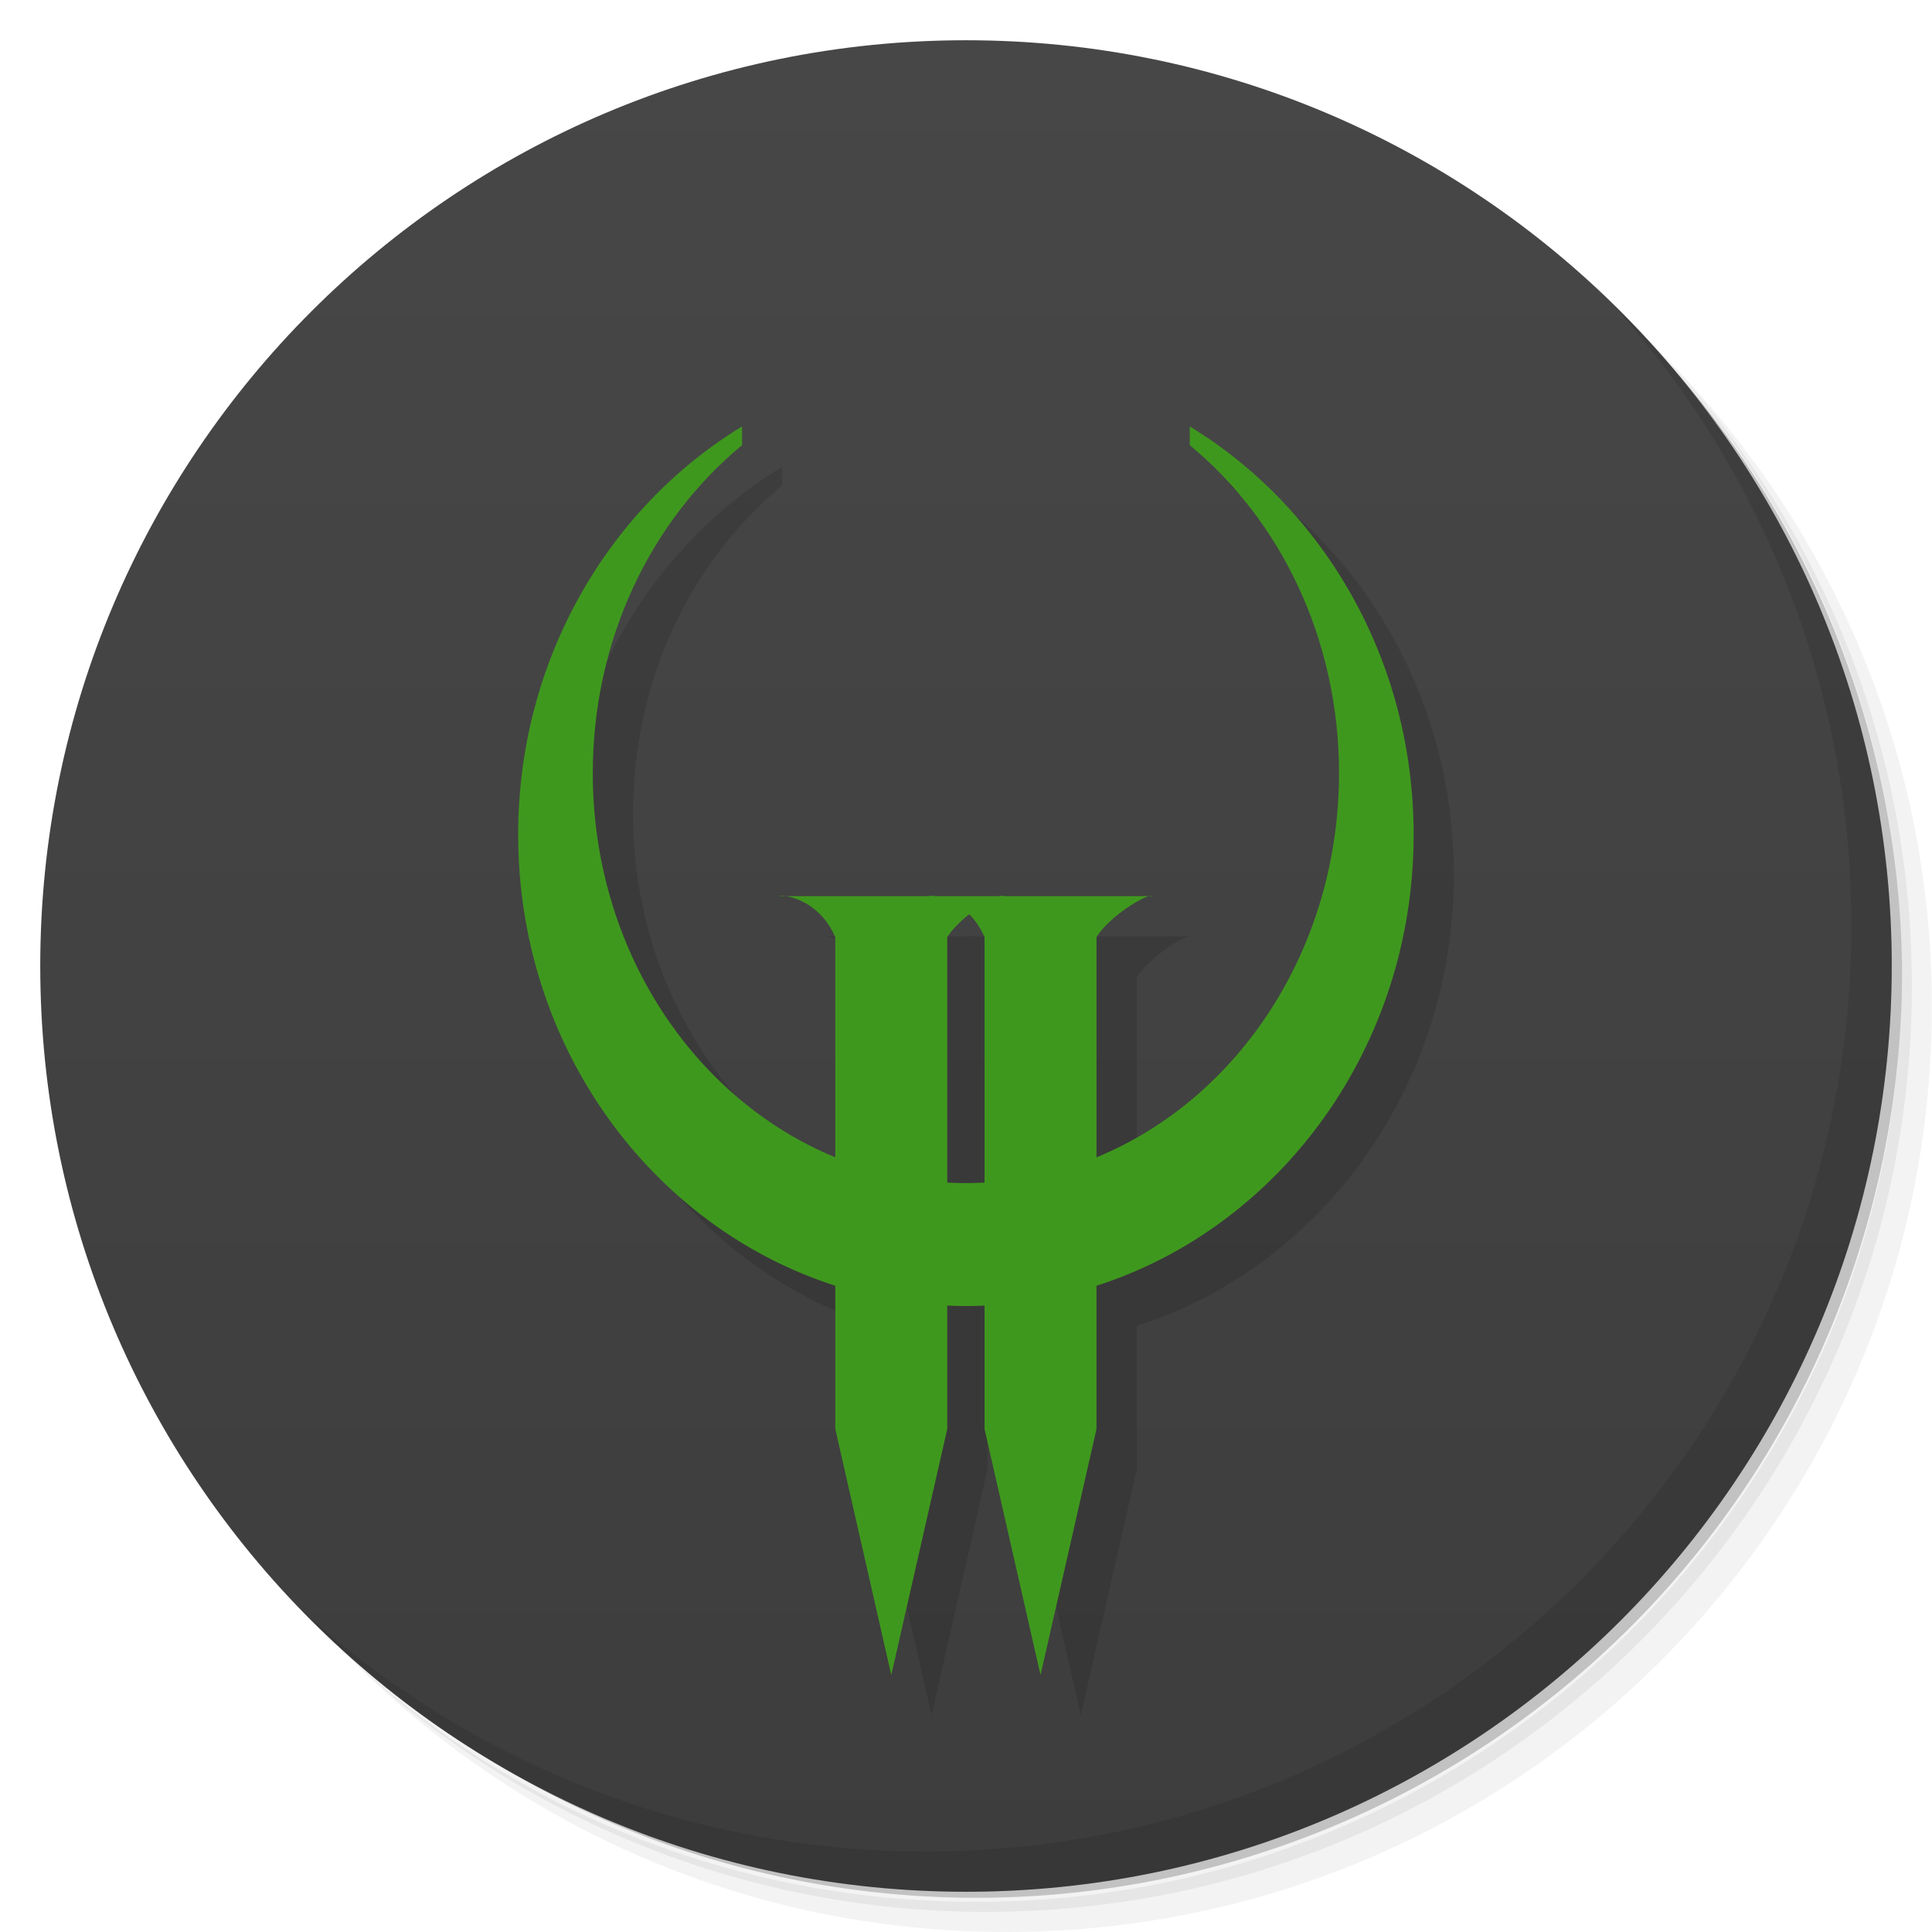 <?xml version="1.0" encoding="UTF-8" standalone="no"?>
<svg
   xmlns:dc="http://purl.org/dc/elements/1.1/"
   xmlns:cc="http://creativecommons.org/ns#"
   xmlns:rdf="http://www.w3.org/1999/02/22-rdf-syntax-ns#"
   xmlns:svg="http://www.w3.org/2000/svg"
   xmlns="http://www.w3.org/2000/svg"
   xmlns:xlink="http://www.w3.org/1999/xlink"
   xmlns:sodipodi="http://sodipodi.sourceforge.net/DTD/sodipodi-0.dtd"
   xmlns:inkscape="http://www.inkscape.org/namespaces/inkscape"
   viewBox="0 0 48 48"
   id="svg2"
   version="1.1"
   inkscape:version="0.91 r"
   sodipodi:docname="quake2.svg">
  <sodipodi:namedview
     pagecolor="#ffffff"
     bordercolor="#666666"
     borderopacity="1"
     objecttolerance="10"
     gridtolerance="10"
     guidetolerance="10"
     inkscape:pageopacity="0"
     inkscape:pageshadow="2"
     inkscape:window-width="1366"
     inkscape:window-height="747"
     id="namedview59"
     showgrid="false"
     inkscape:zoom="6.9532167"
     inkscape:cx="20.90189"
     inkscape:cy="9.6797056"
     inkscape:window-x="0"
     inkscape:window-y="21"
     inkscape:window-maximized="1"
     inkscape:current-layer="svg2" />
  <defs
     id="defs4">
    <linearGradient
       id="linearGradient3764"
       x1="1"
       x2="47"
       gradientUnits="userSpaceOnUse"
       gradientTransform="matrix(0,-1,1,0,-1.5e-6,48)">
      <stop
         stop-color="#3d3d3d"
         stop-opacity="1"
         id="stop7" />
      <stop
         offset="1"
         stop-color="#474747"
         stop-opacity="1"
         id="stop9" />
    </linearGradient>
    <clipPath
       id="clipPath-044366240">
      <g
         transform="translate(0,-1004.362)"
         id="g12">
        <path
           d="m -24 13 c 0 1.105 -0.672 2 -1.5 2 -0.828 0 -1.5 -0.895 -1.5 -2 0 -1.105 0.672 -2 1.5 -2 0.828 0 1.5 0.895 1.5 2 z"
           transform="matrix(15.333,0,0,11.5,415,878.862)"
           fill="#1890d0"
           id="path14" />
      </g>
    </clipPath>
    <clipPath
       id="clipPath-053828149">
      <g
         transform="translate(0,-1004.362)"
         id="g17">
        <path
           d="m -24 13 c 0 1.105 -0.672 2 -1.5 2 -0.828 0 -1.5 -0.895 -1.5 -2 0 -1.105 0.672 -2 1.5 -2 0.828 0 1.5 0.895 1.5 2 z"
           transform="matrix(15.333,0,0,11.5,415,878.862)"
           fill="#1890d0"
           id="path19" />
      </g>
    </clipPath>
    <linearGradient
       gradientTransform="matrix(0,-1,1,0,-46.78,81.559)"
       gradientUnits="userSpaceOnUse"
       x2="47"
       x1="1"
       id="linearGradient3764-5">
      <stop
         id="stop7-5"
         stop-opacity="1"
         stop-color="#3d3d3d" />
      <stop
         id="stop9-8"
         stop-opacity="1"
         stop-color="#474747"
         offset="1" />
    </linearGradient>
    <clipPath
       id="clipPath-898433005">
      <g
         id="g12-2"
         transform="translate(0,-1004.362)">
        <path
           id="path14-2"
           fill="#1890d0"
           transform="matrix(15.333,0,0,11.5,415,878.862)"
           d="m -24 13 c 0 1.105 -0.672 2 -1.5 2 -0.828 0 -1.5 -0.895 -1.5 -2 0 -1.105 0.672 -2 1.5 -2 0.828 0 1.5 0.895 1.5 2 z" />
      </g>
    </clipPath>
    <clipPath
       id="clipPath-910576677">
      <g
         id="g17-6"
         transform="translate(0,-1004.362)">
        <path
           id="path19-6"
           fill="#1890d0"
           transform="matrix(15.333,0,0,11.5,415,878.862)"
           d="m -24 13 c 0 1.105 -0.672 2 -1.5 2 -0.828 0 -1.5 -0.895 -1.5 -2 0 -1.105 0.672 -2 1.5 -2 0.828 0 1.5 0.895 1.5 2 z" />
      </g>
    </clipPath>
    <linearGradient
       id="linearGradient3947">
      <stop
         id="stop3949"
         offset="0"
         style="stop-color:#3a5a1e;stop-opacity:1;" />
      <stop
         style="stop-color:#73ae3a;stop-opacity:1;"
         offset="0.25"
         id="stop3957" />
      <stop
         style="stop-color:#3a5a1e;stop-opacity:1;"
         offset="0.75"
         id="stop3955" />
      <stop
         id="stop3951"
         offset="1"
         style="stop-color:#3a5a1e;stop-opacity:1;" />
    </linearGradient>
    <linearGradient
       gradientTransform="translate(460.93,654.768)"
       gradientUnits="userSpaceOnUse"
       y2="128"
       x2="257.5"
       y1="128"
       x1="-1.5"
       id="linearGradient3953"
       xlink:href="#linearGradient3947"
       inkscape:collect="always" />
    <linearGradient
       gradientTransform="translate(445.032,608.521)"
       gradientUnits="userSpaceOnUse"
       y2="128"
       x2="257.5"
       y1="128"
       x1="-1.5"
       id="linearGradient3953-4"
       xlink:href="#linearGradient3947-3"
       inkscape:collect="always" />
    <linearGradient
       id="linearGradient3947-3">
      <stop
         id="stop3949-0"
         offset="0"
         style="stop-color:#c17d11;stop-opacity:1;" />
      <stop
         style="stop-color:#d5b582;stop-opacity:1;"
         offset="0.25"
         id="stop3957-7" />
      <stop
         style="stop-color:#c17d11;stop-opacity:1;"
         offset="0.75"
         id="stop3955-8" />
      <stop
         id="stop3951-6"
         offset="1"
         style="stop-color:#c17d11;stop-opacity:1;" />
    </linearGradient>
    <linearGradient
       y2="128"
       x2="257.5"
       y1="128"
       x1="-1.5"
       gradientTransform="matrix(0.866,0.5,-0.5,0.866,-178.851,-22.851)"
       gradientUnits="userSpaceOnUse"
       id="linearGradient3054"
       xlink:href="#linearGradient3947-3"
       inkscape:collect="always" />
    <clipPath
       id="clipPath3862"
       clipPathUnits="userSpaceOnUse">
      <path
         style="color:#000000;fill:none;stroke:#241703;stroke-width:3;stroke-linecap:butt;stroke-linejoin:miter;stroke-miterlimit:4;stroke-opacity:1;stroke-dasharray:none;stroke-dashoffset:0;marker:none;visibility:visible;display:inline;overflow:visible;enable-background:accumulate"
         d="M 100,12.344 C 71.311,28.244 52,57.953 52,92 c 0,46.913 36.648,85.619 84,91.281 L 136,208 l 12,48 12,-48 0,-24.719 C 207.352,177.619 244,138.913 244,92 244,57.953 224.689,28.244 196,12.344 L 196,16 c 19.434,14.599 32,37.824 32,64 0,40.106 -29.508,73.337 -68,79.125 L 160,112 c 2.55,-3.697 8.903,-7.404 11.188,-8 L 160,104 l -24,0 -10.594,0 c 2.506,0.35 7.75,2.08 10.594,8 l 0,47.125 C 97.508,153.337 68,120.106 68,80 68,53.824 80.566,30.599 100,16 l 0,-3.656 z M 125.406,104 c -0.836,-0.117 -1.37,-0.088 -1.406,0 l 1.406,0 z m 45.781,0 0.812,0 c -0.093,-0.124 -0.39,-0.11 -0.812,0 z"
         id="path3864"
         inkscape:connector-curvature="0" />
    </clipPath>
    <clipPath
       id="clipPath3954"
       clipPathUnits="userSpaceOnUse">
      <path
         style="color:#000000;fill:none;stroke:#132601;stroke-width:3;stroke-linecap:butt;stroke-linejoin:miter;stroke-miterlimit:4;stroke-opacity:1;stroke-dasharray:none;stroke-dashoffset:0;marker:none;visibility:visible;display:inline;overflow:visible;enable-background:accumulate"
         d="M 120,12.344 C 91.311,28.244 72,57.953 72,92 c 0,41.479 28.634,76.55 68,88.031 L 140,208 l 12,48 12,-48 0,-24.094 c 1.329,0.052 2.658,0.094 4,0.094 1.342,0 2.671,-0.042 4,-0.094 L 172,208 l 12,48 12,-48 0,-27.969 C 235.366,168.55 264,133.479 264,92 264,57.953 244.689,28.244 216,12.344 L 216,16 c 19.434,14.599 32,37.824 32,64 0,34.329 -21.631,63.616 -52,74.969 L 196,112 c 2.55,-3.697 8.903,-7.404 11.188,-8 L 196,104 l -20,0 c -0.093,-0.124 -0.39,-0.11 -0.812,0 L 164,104 l -2.594,0 c -0.836,-0.117 -1.37,-0.088 -1.406,0 l -30.594,0 c 2.506,0.35 7.75,2.08 10.594,8 l 0,42.969 C 109.631,143.616 88,114.329 88,80 88,53.824 100.566,30.599 120,16 l 0,-3.656 z M 129.406,104 c -0.836,-0.117 -1.37,-0.088 -1.406,0 l 1.406,0 z m 77.781,0 0.812,0 c -0.093,-0.124 -0.39,-0.11 -0.812,0 z m -38.469,3.531 c 1.226,1.127 2.376,2.584 3.281,4.469 l 0,47.906 c -1.323,0.065 -2.661,0.094 -4,0.094 -1.339,0 -2.677,-0.029 -4,-0.094 L 164,112 c 1.084,-1.572 2.862,-3.131 4.719,-4.469 z"
         id="path3956"
         inkscape:connector-curvature="0" />
    </clipPath>
    <clipPath
       id="clipPath3984"
       clipPathUnits="userSpaceOnUse">
      <path
         inkscape:connector-curvature="0"
         id="path3986"
         d="M 40,12.344 C 11.311,28.244 -8,57.953 -8,92 c 0,41.479 28.634,76.55 68,88.031 L 60,208 l 12,48 12,-48 0,-24.094 c 1.329,0.052 2.658,0.094 4,0.094 1.342,0 2.671,-0.042 4,-0.094 L 92,208 l 12,48 12,-48 0,-27.969 C 155.366,168.55 184,133.479 184,92 184,57.953 164.689,28.244 136,12.344 L 136,16 c 19.434,14.599 32,37.824 32,64 0,34.329 -21.631,63.616 -52,74.969 L 116,112 c 2.55,-3.697 8.903,-7.404 11.188,-8 L 116,104 96,104 c -0.093,-0.124 -0.39,-0.11 -0.812,0 L 84,104 81.406,104 C 80.571,103.883 80.036,103.912 80,104 l -30.594,0 c 2.506,0.35 7.75,2.08 10.594,8 l 0,42.969 C 29.631,143.616 8,114.329 8,80 8,53.824 20.566,30.599 40,16 l 0,-3.656 z M 49.406,104 C 48.571,103.883 48.036,103.912 48,104 l 1.406,0 z m 77.781,0 0.812,0 c -0.093,-0.124 -0.39,-0.11 -0.812,0 z m -38.469,3.531 C 89.945,108.658 91.095,110.116 92,112 l 0,47.906 c -1.323,0.065 -2.661,0.094 -4,0.094 -1.339,0 -2.677,-0.029 -4,-0.094 L 84,112 c 1.084,-1.572 2.862,-3.131 4.719,-4.469 z"
         style="color:#000000;fill:none;stroke:#132601;stroke-width:3;stroke-linecap:butt;stroke-linejoin:miter;stroke-miterlimit:4;stroke-opacity:1;stroke-dasharray:none;stroke-dashoffset:0;marker:none;visibility:visible;display:inline;overflow:visible;enable-background:accumulate" />
    </clipPath>
    <linearGradient
       gradientTransform="translate(445.032,608.521)"
       gradientUnits="userSpaceOnUse"
       y2="128"
       x2="257.5"
       y1="128"
       x1="-1.5"
       id="linearGradient3953-8"
       xlink:href="#linearGradient3947"
       inkscape:collect="always" />
    <linearGradient
       y2="128"
       x2="257.5"
       y1="128"
       x1="-1.5"
       gradientTransform="matrix(0.866,0.5,-0.5,0.866,-178.851,-22.851)"
       gradientUnits="userSpaceOnUse"
       id="linearGradient4561"
       xlink:href="#linearGradient3947-3"
       inkscape:collect="always" />
    <clipPath
       id="clipPath3862-5"
       clipPathUnits="userSpaceOnUse">
      <path
         style="color:#000000;fill:none;stroke:#241703;stroke-width:3;stroke-linecap:butt;stroke-linejoin:miter;stroke-miterlimit:4;stroke-opacity:1;stroke-dasharray:none;stroke-dashoffset:0;marker:none;visibility:visible;display:inline;overflow:visible;enable-background:accumulate"
         d="M 100,12.344 C 71.311,28.244 52,57.953 52,92 c 0,46.913 36.648,85.619 84,91.281 L 136,208 l 12,48 12,-48 0,-24.719 C 207.352,177.619 244,138.913 244,92 244,57.953 224.689,28.244 196,12.344 L 196,16 c 19.434,14.599 32,37.824 32,64 0,40.106 -29.508,73.337 -68,79.125 L 160,112 c 2.55,-3.697 8.903,-7.404 11.188,-8 L 160,104 l -24,0 -10.594,0 c 2.506,0.35 7.75,2.08 10.594,8 l 0,47.125 C 97.508,153.337 68,120.106 68,80 68,53.824 80.566,30.599 100,16 l 0,-3.656 z M 125.406,104 c -0.836,-0.117 -1.37,-0.088 -1.406,0 l 1.406,0 z m 45.781,0 0.812,0 c -0.093,-0.124 -0.39,-0.11 -0.812,0 z"
         id="path3864-1"
         inkscape:connector-curvature="0" />
    </clipPath>
    <clipPath
       id="clipPath3954-1"
       clipPathUnits="userSpaceOnUse">
      <path
         style="color:#000000;fill:none;stroke:#132601;stroke-width:3;stroke-linecap:butt;stroke-linejoin:miter;stroke-miterlimit:4;stroke-opacity:1;stroke-dasharray:none;stroke-dashoffset:0;marker:none;visibility:visible;display:inline;overflow:visible;enable-background:accumulate"
         d="M 120,12.344 C 91.311,28.244 72,57.953 72,92 c 0,41.479 28.634,76.55 68,88.031 L 140,208 l 12,48 12,-48 0,-24.094 c 1.329,0.052 2.658,0.094 4,0.094 1.342,0 2.671,-0.042 4,-0.094 L 172,208 l 12,48 12,-48 0,-27.969 C 235.366,168.55 264,133.479 264,92 264,57.953 244.689,28.244 216,12.344 L 216,16 c 19.434,14.599 32,37.824 32,64 0,34.329 -21.631,63.616 -52,74.969 L 196,112 c 2.55,-3.697 8.903,-7.404 11.188,-8 L 196,104 l -20,0 c -0.093,-0.124 -0.39,-0.11 -0.812,0 L 164,104 l -2.594,0 c -0.836,-0.117 -1.37,-0.088 -1.406,0 l -30.594,0 c 2.506,0.35 7.75,2.08 10.594,8 l 0,42.969 C 109.631,143.616 88,114.329 88,80 88,53.824 100.566,30.599 120,16 l 0,-3.656 z M 129.406,104 c -0.836,-0.117 -1.37,-0.088 -1.406,0 l 1.406,0 z m 77.781,0 0.812,0 c -0.093,-0.124 -0.39,-0.11 -0.812,0 z m -38.469,3.531 c 1.226,1.127 2.376,2.584 3.281,4.469 l 0,47.906 c -1.323,0.065 -2.661,0.094 -4,0.094 -1.339,0 -2.677,-0.029 -4,-0.094 L 164,112 c 1.084,-1.572 2.862,-3.131 4.719,-4.469 z"
         id="path3956-7"
         inkscape:connector-curvature="0" />
    </clipPath>
    <clipPath
       id="clipPath3984-9"
       clipPathUnits="userSpaceOnUse">
      <path
         inkscape:connector-curvature="0"
         id="path3986-8"
         d="M 40,12.344 C 11.311,28.244 -8,57.953 -8,92 c 0,41.479 28.634,76.55 68,88.031 L 60,208 l 12,48 12,-48 0,-24.094 c 1.329,0.052 2.658,0.094 4,0.094 1.342,0 2.671,-0.042 4,-0.094 L 92,208 l 12,48 12,-48 0,-27.969 C 155.366,168.55 184,133.479 184,92 184,57.953 164.689,28.244 136,12.344 L 136,16 c 19.434,14.599 32,37.824 32,64 0,34.329 -21.631,63.616 -52,74.969 L 116,112 c 2.55,-3.697 8.903,-7.404 11.188,-8 L 116,104 96,104 c -0.093,-0.124 -0.39,-0.11 -0.812,0 L 84,104 81.406,104 C 80.571,103.883 80.036,103.912 80,104 l -30.594,0 c 2.506,0.35 7.75,2.08 10.594,8 l 0,42.969 C 29.631,143.616 8,114.329 8,80 8,53.824 20.566,30.599 40,16 l 0,-3.656 z M 49.406,104 C 48.571,103.883 48.036,103.912 48,104 l 1.406,0 z m 77.781,0 0.812,0 c -0.093,-0.124 -0.39,-0.11 -0.812,0 z m -38.469,3.531 C 89.945,108.658 91.095,110.116 92,112 l 0,47.906 c -1.323,0.065 -2.661,0.094 -4,0.094 -1.339,0 -2.677,-0.029 -4,-0.094 L 84,112 c 1.084,-1.572 2.862,-3.131 4.719,-4.469 z"
         style="color:#000000;fill:none;stroke:#132601;stroke-width:3;stroke-linecap:butt;stroke-linejoin:miter;stroke-miterlimit:4;stroke-opacity:1;stroke-dasharray:none;stroke-dashoffset:0;marker:none;visibility:visible;display:inline;overflow:visible;enable-background:accumulate" />
    </clipPath>
  </defs>
  <g
     id="g21">
    <path
       d="m 36.31 5 c 5.859 4.062 9.688 10.831 9.688 18.5 c 0 12.426 -10.07 22.5 -22.5 22.5 c -7.669 0 -14.438 -3.828 -18.5 -9.688 c 1.037 1.822 2.306 3.499 3.781 4.969 c 4.085 3.712 9.514 5.969 15.469 5.969 c 12.703 0 23 -10.298 23 -23 c 0 -5.954 -2.256 -11.384 -5.969 -15.469 c -1.469 -1.475 -3.147 -2.744 -4.969 -3.781 z m 4.969 3.781 c 3.854 4.113 6.219 9.637 6.219 15.719 c 0 12.703 -10.297 23 -23 23 c -6.081 0 -11.606 -2.364 -15.719 -6.219 c 4.16 4.144 9.883 6.719 16.219 6.719 c 12.703 0 23 -10.298 23 -23 c 0 -6.335 -2.575 -12.06 -6.719 -16.219 z"
       opacity="0.05"
       id="path23" />
    <path
       d="m 41.28 8.781 c 3.712 4.085 5.969 9.514 5.969 15.469 c 0 12.703 -10.297 23 -23 23 c -5.954 0 -11.384 -2.256 -15.469 -5.969 c 4.113 3.854 9.637 6.219 15.719 6.219 c 12.703 0 23 -10.298 23 -23 c 0 -6.081 -2.364 -11.606 -6.219 -15.719 z"
       opacity="0.1"
       id="path25" />
    <path
       d="m 31.25 2.375 c 8.615 3.154 14.75 11.417 14.75 21.13 c 0 12.426 -10.07 22.5 -22.5 22.5 c -9.708 0 -17.971 -6.135 -21.12 -14.75 a 23 23 0 0 0 44.875 -7 a 23 23 0 0 0 -16 -21.875 z"
       opacity="0.2"
       id="path27" />
  </g>
  <g
     id="g29">
    <path
       d="m 24 1 c 12.703 0 23 10.297 23 23 c 0 12.703 -10.297 23 -23 23 -12.703 0 -23 -10.297 -23 -23 0 -12.703 10.297 -23 23 -23 z"
       fill="url(#linearGradient3764)"
       fill-opacity="1"
       id="path31" />
  </g>
  <g
     id="g33" />
  <g
     id="g55">
    <path
       d="m 40.03 7.531 c 3.712 4.084 5.969 9.514 5.969 15.469 0 12.703 -10.297 23 -23 23 c -5.954 0 -11.384 -2.256 -15.469 -5.969 4.178 4.291 10.01 6.969 16.469 6.969 c 12.703 0 23 -10.298 23 -23 0 -6.462 -2.677 -12.291 -6.969 -16.469 z"
       opacity="0.1"
       id="path57" />
  </g>
  <g
     id="g33-2"
     transform="translate(55.23,-0.093)" />
  <g
     inkscape:label="shapes"
     id="layer-shapes"
     transform="translate(-36.212,-960.155)"
     style="display:none">
    <rect
       style="color:#000000;display:inline;overflow:visible;visibility:visible;fill:url(#linearGradient3953);fill-opacity:1;fill-rule:nonzero;stroke:#241703;stroke-width:3;stroke-linecap:butt;stroke-linejoin:miter;stroke-miterlimit:4;stroke-dasharray:none;stroke-dashoffset:0;stroke-opacity:1;marker:none;enable-background:accumulate"
       id="rect3945"
       width="256"
       height="256"
       x="445.032"
       y="608.521"
       transform="matrix(0.866,0.5,-0.5,0.866,0,0)" />
    <rect
       style="color:#000000;display:inline;overflow:visible;visibility:visible;fill:#babdb6;stroke:#2e3436;stroke-width:0.655;stroke-linecap:butt;stroke-linejoin:miter;stroke-miterlimit:4;stroke-dasharray:none;stroke-dashoffset:0;stroke-opacity:1;marker:none;enable-background:accumulate"
       id="rect3813"
       width="96"
       height="24"
       x="80"
       y="788.362" />
    <circle
       r="88"
       cy="96"
       cx="128"
       transform="matrix(1.091,0,0,1.045,-11.636,787.999)"
       id="path3827"
       style="color:#000000;display:inline;overflow:visible;visibility:visible;fill:#a40000;fill-opacity:1;stroke:#2e3436;stroke-width:1;stroke-linecap:butt;stroke-linejoin:miter;stroke-miterlimit:4;stroke-dasharray:none;stroke-dashoffset:0;stroke-opacity:1;marker:none;enable-background:accumulate" />
    <circle
       r="80"
       cy="88"
       cx="128"
       style="color:#000000;display:inline;overflow:visible;visibility:visible;fill:#204a87;fill-opacity:1;stroke:#2e3436;stroke-width:1;stroke-linecap:butt;stroke-linejoin:miter;stroke-miterlimit:4;stroke-dasharray:none;stroke-dashoffset:0;stroke-opacity:1;marker:none;enable-background:accumulate"
       id="path3811"
       transform="translate(0,788.362)" />
    <rect
       style="color:#000000;display:inline;overflow:visible;visibility:visible;fill:#4e9a06;stroke:#2e3436;stroke-width:1.275;stroke-linecap:butt;stroke-linejoin:miter;stroke-miterlimit:4;stroke-dasharray:none;stroke-dashoffset:0;stroke-opacity:1;marker:none;enable-background:accumulate"
       id="rect3817"
       width="24"
       height="104"
       x="116"
       y="900.362" />
    <path
       style="color:#000000;display:inline;overflow:visible;visibility:visible;fill:#ce5c00;stroke:#2e3436;stroke-width:1.225;stroke-linecap:butt;stroke-linejoin:miter;stroke-miterlimit:4;stroke-dashoffset:0;stroke-opacity:1;marker:none;enable-background:accumulate"
       d="m 104,900.362 48,0 c -0.593,-0.791 -8.978,3.618 -12,8 -3.342,4.846 -21.917,4.335 -24,0 -3.792,-7.893 -11.856,-8.353 -12,-8 z"
       id="rect3819"
       inkscape:connector-curvature="0"
       sodipodi:nodetypes="ccssc" />
    <path
       style="color:#000000;display:inline;overflow:visible;visibility:visible;fill:#fce94f;stroke:#2e3436;stroke-width:1.5;stroke-linecap:butt;stroke-linejoin:miter;stroke-miterlimit:4;stroke-dashoffset:0;stroke-opacity:1;marker:none;enable-background:accumulate"
       d="m 116,1004.362 24,0 0,0 -12,48 z"
       id="rect3821"
       inkscape:connector-curvature="0"
       sodipodi:nodetypes="ccccc" />
    <rect
       y="900.362"
       x="100"
       height="104"
       width="24"
       id="rect4005"
       style="color:#000000;display:inline;overflow:visible;visibility:visible;fill:#4e9a06;stroke:#2e3436;stroke-width:1.275;stroke-linecap:butt;stroke-linejoin:miter;stroke-miterlimit:4;stroke-dasharray:none;stroke-dashoffset:0;stroke-opacity:1;marker:none;enable-background:accumulate" />
    <path
       sodipodi:nodetypes="ccssc"
       inkscape:connector-curvature="0"
       id="path4007"
       d="m 88,900.362 48,0 c -0.593,-0.791 -8.978,3.618 -12,8 -3.342,4.846 -21.917,4.335 -24,0 -3.792,-7.893 -11.856,-8.353 -12,-8 z"
       style="color:#000000;display:inline;overflow:visible;visibility:visible;fill:#ce5c00;stroke:#2e3436;stroke-width:1.225;stroke-linecap:butt;stroke-linejoin:miter;stroke-miterlimit:4;stroke-dashoffset:0;stroke-opacity:1;marker:none;enable-background:accumulate" />
    <path
       sodipodi:nodetypes="ccccc"
       inkscape:connector-curvature="0"
       id="path4009"
       d="m 100,1004.362 24,0 0,0 -12,48 z"
       style="color:#000000;display:inline;overflow:visible;visibility:visible;fill:#fce94f;stroke:#2e3436;stroke-width:1.5;stroke-linecap:butt;stroke-linejoin:miter;stroke-miterlimit:4;stroke-dashoffset:0;stroke-opacity:1;marker:none;enable-background:accumulate" />
    <rect
       style="color:#000000;display:inline;overflow:visible;visibility:visible;fill:#4e9a06;stroke:#2e3436;stroke-width:1.275;stroke-linecap:butt;stroke-linejoin:miter;stroke-miterlimit:4;stroke-dasharray:none;stroke-dashoffset:0;stroke-opacity:1;marker:none;enable-background:accumulate"
       id="rect4011"
       width="24"
       height="104"
       x="132"
       y="900.362" />
    <path
       style="color:#000000;display:inline;overflow:visible;visibility:visible;fill:#ce5c00;stroke:#2e3436;stroke-width:1.225;stroke-linecap:butt;stroke-linejoin:miter;stroke-miterlimit:4;stroke-dashoffset:0;stroke-opacity:1;marker:none;enable-background:accumulate"
       d="m 120,900.362 48,0 c -0.593,-0.791 -8.978,3.618 -12,8 -3.342,4.846 -21.917,4.335 -24,0 -3.792,-7.893 -11.856,-8.353 -12,-8 z"
       id="path4013"
       inkscape:connector-curvature="0"
       sodipodi:nodetypes="ccssc" />
    <path
       style="color:#000000;display:inline;overflow:visible;visibility:visible;fill:#fce94f;stroke:#2e3436;stroke-width:1.5;stroke-linecap:butt;stroke-linejoin:miter;stroke-miterlimit:4;stroke-dashoffset:0;stroke-opacity:1;marker:none;enable-background:accumulate"
       d="m 132,1004.362 24,0 0,0 -12,48 z"
       id="path4015"
       inkscape:connector-curvature="0"
       sodipodi:nodetypes="ccccc" />
  </g>
  <g
     inkscape:label="shapes"
     id="layer-shapes-8"
     transform="translate(-91.737,-876.663)"
     style="display:none">
    <rect
       style="color:#000000;display:inline;overflow:visible;visibility:visible;fill:url(#linearGradient3953-8);fill-opacity:1;fill-rule:nonzero;stroke:#241703;stroke-width:3;stroke-linecap:butt;stroke-linejoin:miter;stroke-miterlimit:4;stroke-dasharray:none;stroke-dashoffset:0;stroke-opacity:1;marker:none;enable-background:accumulate"
       id="rect3945-1"
       width="256"
       height="256"
       x="445.032"
       y="608.521"
       transform="matrix(0.866,0.5,-0.5,0.866,0,0)" />
    <rect
       style="color:#000000;display:inline;overflow:visible;visibility:visible;fill:#babdb6;stroke:#2e3436;stroke-width:0.655;stroke-linecap:butt;stroke-linejoin:miter;stroke-miterlimit:4;stroke-dasharray:none;stroke-dashoffset:0;stroke-opacity:1;marker:none;enable-background:accumulate"
       id="rect3813-3"
       width="96"
       height="24"
       x="80"
       y="788.362" />
    <circle
       r="88"
       cy="96"
       cx="128"
       transform="matrix(1.091,0,0,1.045,-11.636,787.999)"
       id="path3827-4"
       style="color:#000000;display:inline;overflow:visible;visibility:visible;fill:#a40000;fill-opacity:1;stroke:#2e3436;stroke-width:1;stroke-linecap:butt;stroke-linejoin:miter;stroke-miterlimit:4;stroke-dasharray:none;stroke-dashoffset:0;stroke-opacity:1;marker:none;enable-background:accumulate" />
    <circle
       r="80"
       cy="88"
       cx="128"
       style="color:#000000;display:inline;overflow:visible;visibility:visible;fill:#204a87;fill-opacity:1;stroke:#2e3436;stroke-width:1;stroke-linecap:butt;stroke-linejoin:miter;stroke-miterlimit:4;stroke-dasharray:none;stroke-dashoffset:0;stroke-opacity:1;marker:none;enable-background:accumulate"
       id="path3811-9"
       transform="translate(0,788.362)" />
    <rect
       style="color:#000000;display:inline;overflow:visible;visibility:visible;fill:#4e9a06;stroke:#2e3436;stroke-width:1.275;stroke-linecap:butt;stroke-linejoin:miter;stroke-miterlimit:4;stroke-dasharray:none;stroke-dashoffset:0;stroke-opacity:1;marker:none;enable-background:accumulate"
       id="rect3817-1"
       width="24"
       height="104"
       x="116"
       y="900.362" />
    <path
       style="color:#000000;display:inline;overflow:visible;visibility:visible;fill:#ce5c00;stroke:#2e3436;stroke-width:1.225;stroke-linecap:butt;stroke-linejoin:miter;stroke-miterlimit:4;stroke-dashoffset:0;stroke-opacity:1;marker:none;enable-background:accumulate"
       d="m 104,900.362 48,0 c -0.593,-0.791 -8.978,3.618 -12,8 -3.342,4.846 -21.917,4.335 -24,0 -3.792,-7.893 -11.856,-8.353 -12,-8 z"
       id="rect3819-2"
       inkscape:connector-curvature="0"
       sodipodi:nodetypes="ccssc" />
    <path
       style="color:#000000;display:inline;overflow:visible;visibility:visible;fill:#fce94f;stroke:#2e3436;stroke-width:1.5;stroke-linecap:butt;stroke-linejoin:miter;stroke-miterlimit:4;stroke-dashoffset:0;stroke-opacity:1;marker:none;enable-background:accumulate"
       d="m 116,1004.362 24,0 0,0 -12,48 z"
       id="rect3821-0"
       inkscape:connector-curvature="0"
       sodipodi:nodetypes="ccccc" />
    <rect
       y="900.362"
       x="100"
       height="104"
       width="24"
       id="rect4005-6"
       style="color:#000000;display:inline;overflow:visible;visibility:visible;fill:#4e9a06;stroke:#2e3436;stroke-width:1.275;stroke-linecap:butt;stroke-linejoin:miter;stroke-miterlimit:4;stroke-dasharray:none;stroke-dashoffset:0;stroke-opacity:1;marker:none;enable-background:accumulate" />
    <path
       sodipodi:nodetypes="ccssc"
       inkscape:connector-curvature="0"
       id="path4007-6"
       d="m 88,900.362 48,0 c -0.593,-0.791 -8.978,3.618 -12,8 -3.342,4.846 -21.917,4.335 -24,0 -3.792,-7.893 -11.856,-8.353 -12,-8 z"
       style="color:#000000;display:inline;overflow:visible;visibility:visible;fill:#ce5c00;stroke:#2e3436;stroke-width:1.225;stroke-linecap:butt;stroke-linejoin:miter;stroke-miterlimit:4;stroke-dashoffset:0;stroke-opacity:1;marker:none;enable-background:accumulate" />
    <path
       sodipodi:nodetypes="ccccc"
       inkscape:connector-curvature="0"
       id="path4009-0"
       d="m 100,1004.362 24,0 0,0 -12,48 z"
       style="color:#000000;display:inline;overflow:visible;visibility:visible;fill:#fce94f;stroke:#2e3436;stroke-width:1.5;stroke-linecap:butt;stroke-linejoin:miter;stroke-miterlimit:4;stroke-dashoffset:0;stroke-opacity:1;marker:none;enable-background:accumulate" />
    <rect
       style="color:#000000;display:inline;overflow:visible;visibility:visible;fill:#4e9a06;stroke:#2e3436;stroke-width:1.275;stroke-linecap:butt;stroke-linejoin:miter;stroke-miterlimit:4;stroke-dasharray:none;stroke-dashoffset:0;stroke-opacity:1;marker:none;enable-background:accumulate"
       id="rect4011-0"
       width="24"
       height="104"
       x="132"
       y="900.362" />
    <path
       style="color:#000000;display:inline;overflow:visible;visibility:visible;fill:#ce5c00;stroke:#2e3436;stroke-width:1.225;stroke-linecap:butt;stroke-linejoin:miter;stroke-miterlimit:4;stroke-dashoffset:0;stroke-opacity:1;marker:none;enable-background:accumulate"
       d="m 120,900.362 48,0 c -0.593,-0.791 -8.978,3.618 -12,8 -3.342,4.846 -21.917,4.335 -24,0 -3.792,-7.893 -11.856,-8.353 -12,-8 z"
       id="path4013-4"
       inkscape:connector-curvature="0"
       sodipodi:nodetypes="ccssc" />
    <path
       style="color:#000000;display:inline;overflow:visible;visibility:visible;fill:#fce94f;stroke:#2e3436;stroke-width:1.5;stroke-linecap:butt;stroke-linejoin:miter;stroke-miterlimit:4;stroke-dashoffset:0;stroke-opacity:1;marker:none;enable-background:accumulate"
       d="m 132,1004.362 24,0 0,0 -12,48 z"
       id="path4015-8"
       inkscape:connector-curvature="0"
       sodipodi:nodetypes="ccccc" />
  </g>
  <g
     id="layer-quake2-48-6"
     inkscape:label="quake2-48"
     style="display:inline;fill:#000000;fill-opacity:1;stroke:none;opacity:0.12"
     transform="matrix(0.618,0,0,0.679,0.099,-132.432)">
    <path
       inkscape:connector-curvature="0"
       id="path4160-0"
       d="m 31.289,212.116 c -5.379,2.981 -9,8.552 -9,14.936 0,7.777 5.369,14.353 12.75,16.506 l 0,5.244 2.25,9 2.25,-9 0,-4.518 c 0.249,0.01 0.498,0.018 0.75,0.018 0.252,0 0.501,-0.008 0.75,-0.018 l 0,4.518 2.25,9 2.25,-9 0,-5.244 c 7.381,-2.153 12.75,-8.729 12.75,-16.506 0,-6.384 -3.621,-11.954 -9,-14.936 l 0,0.686 c 3.644,2.737 6,7.092 6,12 0,6.437 -4.056,11.928 -9.75,14.057 l 0,-8.057 c 0.478,-0.693 1.669,-1.388 2.098,-1.5 l -2.098,0 -3.75,0 c -0.017,-0.023 -0.073,-0.021 -0.152,0 l -2.098,0 -0.486,0 c -0.157,-0.022 -0.257,-0.017 -0.264,0 l -5.736,0 c 0.47,0.066 1.453,0.39 1.986,1.5 l 0,8.057 c -5.694,-2.129 -9.75,-7.62 -9.75,-14.057 0,-4.908 2.356,-9.263 6,-12 l 0,-0.686 z m 1.764,17.186 c -0.157,-0.022 -0.257,-0.017 -0.264,0 l 0.264,0 z m 14.584,0 0.152,0 c -0.017,-0.023 -0.073,-0.021 -0.152,0 z m -7.213,0.662 c 0.23,0.211 0.446,0.485 0.615,0.838 l 0,8.982 c -0.248,0.012 -0.499,0.018 -0.75,0.018 -0.251,0 -0.502,-0.005 -0.75,-0.018 l 0,-8.982 c 0.203,-0.295 0.537,-0.587 0.885,-0.838 z"
       style="color:#000000;display:inline;overflow:visible;visibility:visible;fill:#000000;fill-opacity:1;fill-rule:nonzero;stroke:none;stroke-width:1;stroke-linecap:butt;stroke-linejoin:miter;stroke-miterlimit:4;stroke-dasharray:none;stroke-dashoffset:0;stroke-opacity:1;marker:none;enable-background:accumulate" />
  </g>
  <g
     id="layer-quake2-48"
     inkscape:label="quake2-48"
     style="display:inline;fill:#3f981e;fill-opacity:1;stroke:none"
     transform="matrix(0.618,0,0,0.679,-0.901,-133.432)">
    <path
       inkscape:connector-curvature="0"
       id="path4160"
       d="m 31.289,212.116 c -5.379,2.981 -9,8.552 -9,14.936 0,7.777 5.369,14.353 12.75,16.506 l 0,5.244 2.25,9 2.25,-9 0,-4.518 c 0.249,0.01 0.498,0.018 0.75,0.018 0.252,0 0.501,-0.008 0.75,-0.018 l 0,4.518 2.25,9 2.25,-9 0,-5.244 c 7.381,-2.153 12.75,-8.729 12.75,-16.506 0,-6.384 -3.621,-11.954 -9,-14.936 l 0,0.686 c 3.644,2.737 6,7.092 6,12 0,6.437 -4.056,11.928 -9.75,14.057 l 0,-8.057 c 0.478,-0.693 1.669,-1.388 2.098,-1.5 l -2.098,0 -3.75,0 c -0.017,-0.023 -0.073,-0.021 -0.152,0 l -2.098,0 -0.486,0 c -0.157,-0.022 -0.257,-0.017 -0.264,0 l -5.736,0 c 0.47,0.066 1.453,0.39 1.986,1.5 l 0,8.057 c -5.694,-2.129 -9.75,-7.62 -9.75,-14.057 0,-4.908 2.356,-9.263 6,-12 l 0,-0.686 z m 1.764,17.186 c -0.157,-0.022 -0.257,-0.017 -0.264,0 l 0.264,0 z m 14.584,0 0.152,0 c -0.017,-0.023 -0.073,-0.021 -0.152,0 z m -7.213,0.662 c 0.23,0.211 0.446,0.485 0.615,0.838 l 0,8.982 c -0.248,0.012 -0.499,0.018 -0.75,0.018 -0.251,0 -0.502,-0.005 -0.75,-0.018 l 0,-8.982 c 0.203,-0.295 0.537,-0.587 0.885,-0.838 z"
       style="color:#000000;display:inline;overflow:visible;visibility:visible;fill:#3f981e;fill-opacity:1;fill-rule:nonzero;stroke:none;stroke-width:1;stroke-linecap:butt;stroke-linejoin:miter;stroke-miterlimit:4;stroke-dasharray:none;stroke-dashoffset:0;stroke-opacity:1;marker:none;enable-background:accumulate" />
  </g>
</svg>
